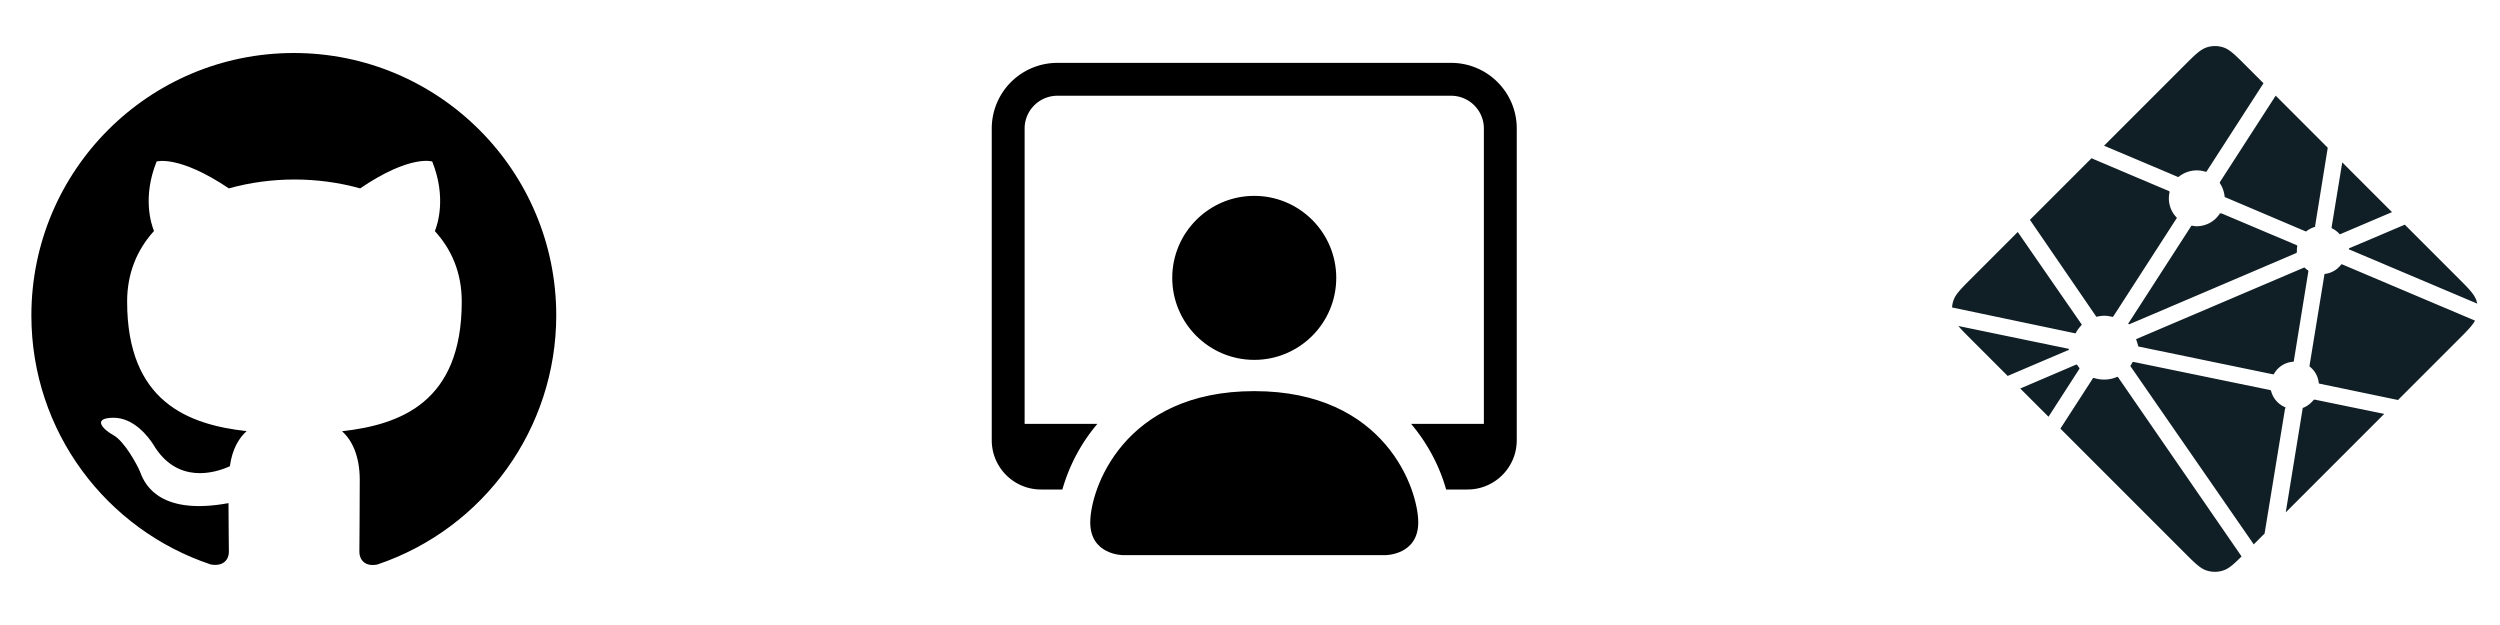 <svg xmlns="http://www.w3.org/2000/svg" viewBox="0 0 200 50"><path class="cls-1" d="M23.51 4.24c-11.61 0-21 9.39-21 21 0 9.29 6.01 17.14 14.36 19.92 1.05.18 1.44-.45 1.44-1 0-.5-.03-2.15-.03-3.91-5.28.97-6.64-1.29-7.06-2.47-.24-.6-1.26-2.47-2.15-2.97-.73-.39-1.79-1.36-.03-1.39 1.65-.03 2.83 1.52 3.23 2.15 1.89 3.18 4.91 2.28 6.12 1.73.18-1.37.74-2.28 1.34-2.81-4.67-.52-9.56-2.34-9.56-10.37 0-2.28.81-4.17 2.15-5.64-.21-.52-.95-2.68.21-5.56 0 0 1.76-.55 5.78 2.15 1.68-.47 3.47-.71 5.25-.71s3.57.24 5.25.71c4.02-2.73 5.77-2.15 5.77-2.15 1.15 2.89.42 5.04.21 5.57 1.34 1.47 2.15 3.33 2.15 5.64 0 8.06-4.91 9.84-9.58 10.37.76.66 1.42 1.92 1.42 3.89 0 2.81-.03 5.07-.03 5.77 0 .55.39 1.21 1.44 1 8.55-2.89 14.3-10.9 14.31-19.92 0-11.6-9.4-21-21-21ZM89.84 44.41s-2.62 0-2.62-2.62 2.62-10.5 13.12-10.5 13.12 7.88 13.12 10.5-2.62 2.62-2.62 2.62h-21Zm10.5-15.62c3.62 0 6.56-2.94 6.56-6.56s-2.94-6.56-6.56-6.56-6.56 2.94-6.56 6.56 2.94 6.56 6.56 6.56Z"/><path class="cls-1" d="M84.59 5.03a5.25 5.25 0 0 0-5.25 5.25v24.94c0 2.17 1.76 3.94 3.94 3.94h1.71c.55-1.93 1.5-3.72 2.8-5.25h-5.82V10.28c0-1.45 1.18-2.62 2.62-2.62h31.5c1.45 0 2.62 1.18 2.62 2.62v23.63h-5.82c1.45 1.72 2.34 3.6 2.8 5.25h1.71c2.17 0 3.94-1.76 3.94-3.94V10.28c0-2.9-2.35-5.25-5.25-5.25h-31.5Z"/><path d="M186.61 18.29h-.02s-.02-.01-.03-.02c-.03-.03-.04-.07-.03-.1l.85-5.18 3.98 3.98-4.13 1.76h-.06s-.01 0-.02-.02c-.15-.17-.34-.31-.54-.42Zm5.77-.32 4.25 4.25c.88.88 1.32 1.32 1.49 1.84l.06.23-10.16-4.3H188c-.04-.02-.09-.04-.09-.08s.05-.06.09-.08h.01l4.36-1.85Zm5.62 7.68c-.22.41-.65.84-1.37 1.56L191.84 32l-6.2-1.29h-.03c-.05-.02-.11-.03-.11-.07-.05-.52-.31-.99-.72-1.31-.03-.03-.02-.06-.01-.1v-.02l1.17-7.16v-.02c.01-.05.02-.12.07-.12.5-.06.96-.33 1.27-.73 0-.01.02-.02.03-.03.04-.02.08 0 .11.02L198 25.65Zm-7.26 7.46-7.88 7.88 1.35-8.29v-.04c.01-.03.04-.04.07-.05h.01c.3-.13.56-.33.76-.57.03-.03.06-.06.1-.07h.03l5.55 1.14Zm-9.55 9.55-.89.89-9.82-14.19s0-.01-.01-.02a.09.09 0 0 1-.03-.07c0-.02.01-.03.02-.05h.01c.03-.06.05-.1.08-.15l.02-.04s.03-.05.06-.07c.02-.01.05 0 .08 0l10.88 2.24s.06.02.08.04c.01.01.02.03.02.05.15.58.57 1.06 1.13 1.29.03.02.02.05 0 .09 0 .02-.01.03-.02.05-.14.83-1.31 8-1.63 9.94Zm-1.86 1.85c-.65.65-1.04.99-1.48 1.13-.43.14-.89.14-1.32 0-.51-.16-.95-.6-1.84-1.49l-9.86-9.86 2.58-3.99s.02-.04.04-.05c.03-.02.07-.01.1 0 .59.18 1.23.15 1.8-.09.03-.01.06-.02.08 0 .01.01.02.02.03.04l9.87 14.32Zm-15.45-11.17-2.26-2.26 4.47-1.91h.04c.04 0 .06.04.08.07.04.07.09.14.14.2v.02s.02.04 0 .05l-2.47 3.83Zm-3.26-3.26-2.86-2.86c-.49-.49-.84-.84-1.09-1.14l8.7 1.8h.03c.05 0 .11.02.11.07s-.06.08-.12.1h-.03l-4.76 2.03Zm-4.45-5.48c0-.18.04-.37.1-.54.16-.51.6-.95 1.49-1.84l3.66-3.66c1.69 2.45 3.38 4.89 5.07 7.33.03.04.06.08.03.12-.16.18-.32.37-.43.58-.01.03-.03.05-.05.07h-.05l-9.81-2.06Zm6.23-7.02 4.92-4.92c.46.2 2.15.91 3.65 1.55 1.14.48 2.18.92 2.51 1.06.03.01.06.03.08.06v.07c-.16.72.06 1.48.57 2 .03.03 0 .08-.03.12l-.02.02-5 7.75s-.03.04-.05.05c-.03.02-.06 0-.09 0-.19-.05-.39-.08-.6-.08-.18 0-.38.03-.57.07s-.04 0-.06 0c-.02-.02-.04-.03-.05-.06l-5.27-7.69Zm5.92-5.92 6.38-6.38c.88-.88 1.32-1.32 1.84-1.49.43-.14.89-.14 1.32 0 .51.16.95.6 1.84 1.49l1.38 1.38-4.53 7.02s-.03.04-.04.05c-.03.02-.07.01-.1 0-.73-.22-1.51-.07-2.11.41-.03.03-.07.01-.11 0-.59-.26-5.2-2.2-5.86-2.48Zm13.71-4.03 4.19 4.19-1.01 6.25v.06c-.01.02-.03.03-.05.03-.22.07-.42.17-.6.3 0 0-.02.01-.02.02-.01.01-.02.03-.04.03h-.05l-6.38-2.71h-.01s-.09-.04-.09-.08c-.04-.36-.15-.7-.34-1-.03-.05-.06-.1-.04-.15l4.46-6.91Zm-4.31 9.44 5.98 2.53s.07.03.08.06v.06c-.02.09-.03.19-.03.29v.17s-.04.06-.08.08h-.01c-.95.41-13.3 5.68-13.32 5.68s-.04 0-.06-.02c-.03-.03 0-.08.03-.12l.02-.02 4.91-7.61c.03-.06.06-.11.11-.11h.05c.11.02.21.04.31.04.75 0 1.44-.36 1.85-.98 0-.02.02-.03.04-.04.03-.02.07-.01.11 0Zm-6.85 10.07 13.47-5.74s.02 0 .04.02c.07.07.14.12.2.17l.03.02s.05.03.06.06v.03l-1.15 7.09v.03c-.01.05-.02.12-.07.12-.62.04-1.19.39-1.51.93s-.03.06-.05.07c-.02.01-.05 0-.08 0l-10.74-2.22s-.17-.57-.18-.57Z" style="fill:#101f25"/></svg>

